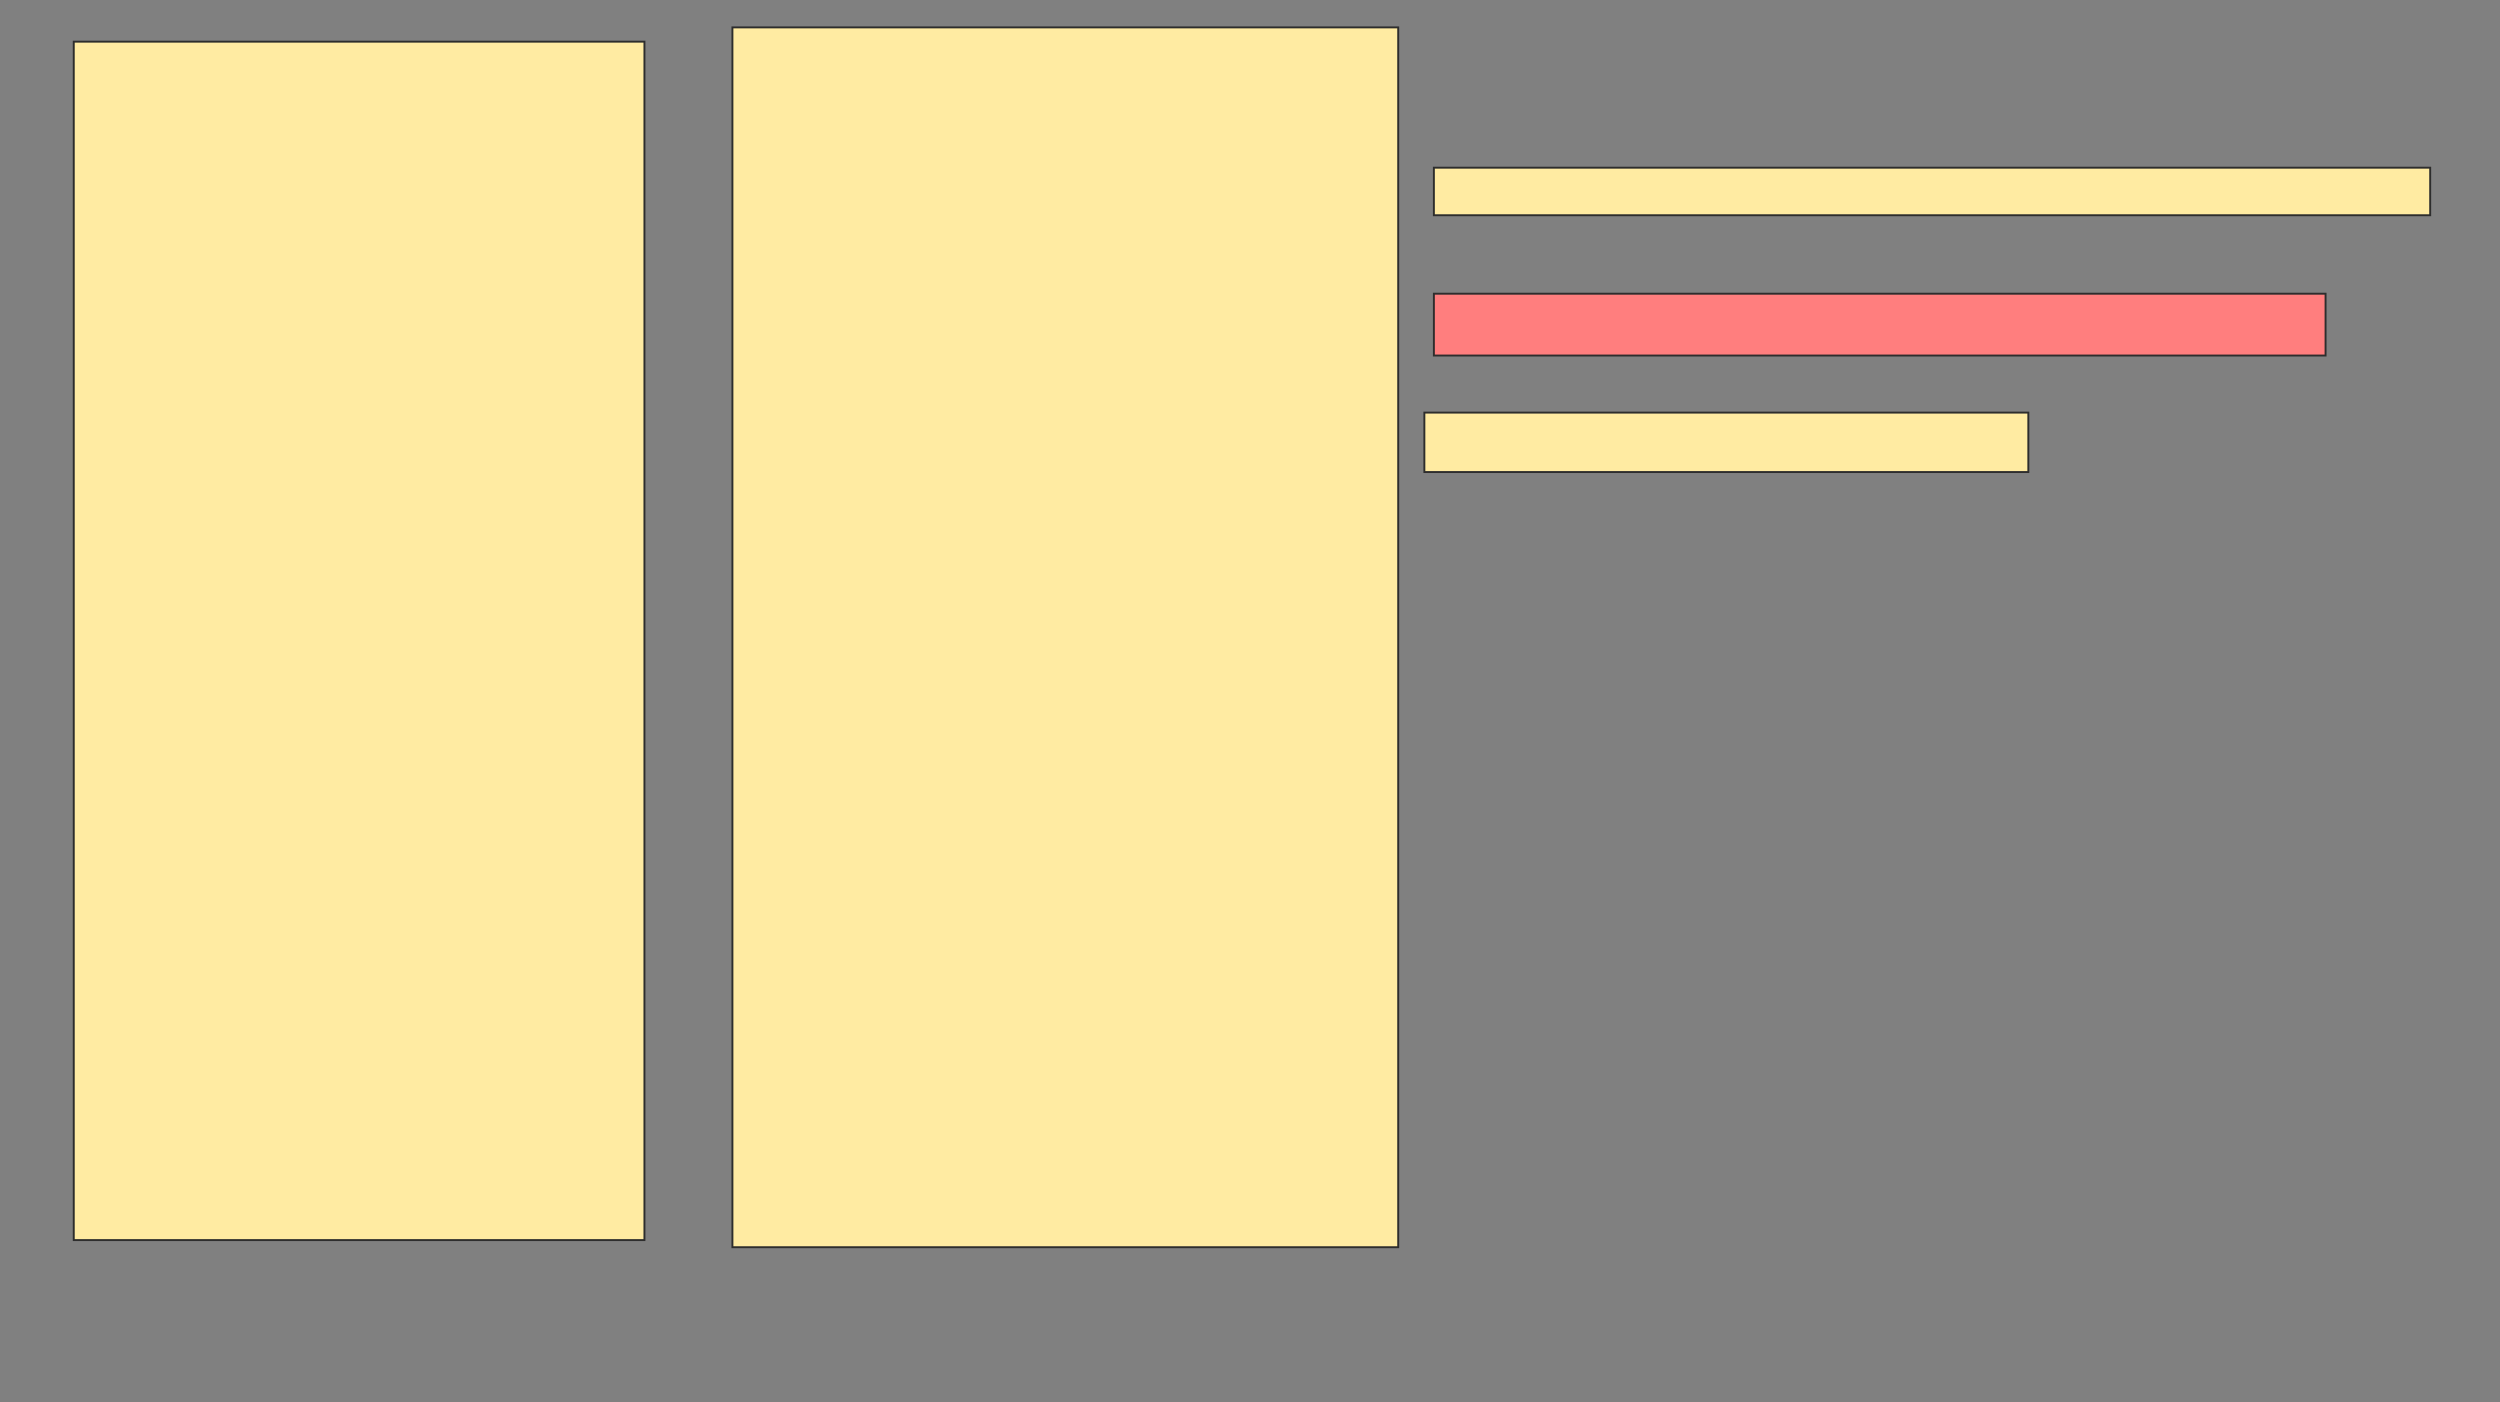 <svg xmlns="http://www.w3.org/2000/svg" width="1298" height="728">
 <rect width="100%" height="100%" fill="#808080" stroke="none"/>
 <!-- Created with Image Occlusion Enhanced -->
 <g>
  <title>Labels</title>
 </g>
 <g>
  <title>Masks</title>
  <rect id="7c1fc6b226bb4b8782cad9ccb857ec02-ao-1" height="24.691" width="517.284" y="87.062" x="744.469" stroke="#2D2D2D" fill="#FFEBA2"/>
  <rect id="7c1fc6b226bb4b8782cad9ccb857ec02-ao-2" height="32.099" width="462.963" y="152.494" x="744.469" stroke="#2D2D2D" fill="#FF7E7E" class="qshape"/>
  <rect id="7c1fc6b226bb4b8782cad9ccb857ec02-ao-3" height="30.864" width="313.58" y="214.222" x="739.531" stroke="#2D2D2D" fill="#FFEBA2"/>
  <g id="7c1fc6b226bb4b8782cad9ccb857ec02-ao-4">
   <rect height="622.222" width="296.296" y="21.63" x="38.296" stroke="#2D2D2D" fill="#FFEBA2"/>
   <rect height="633.333" width="345.679" y="14.222" x="380.272" stroke="#2D2D2D" fill="#FFEBA2"/>
  </g>
 </g>
</svg>